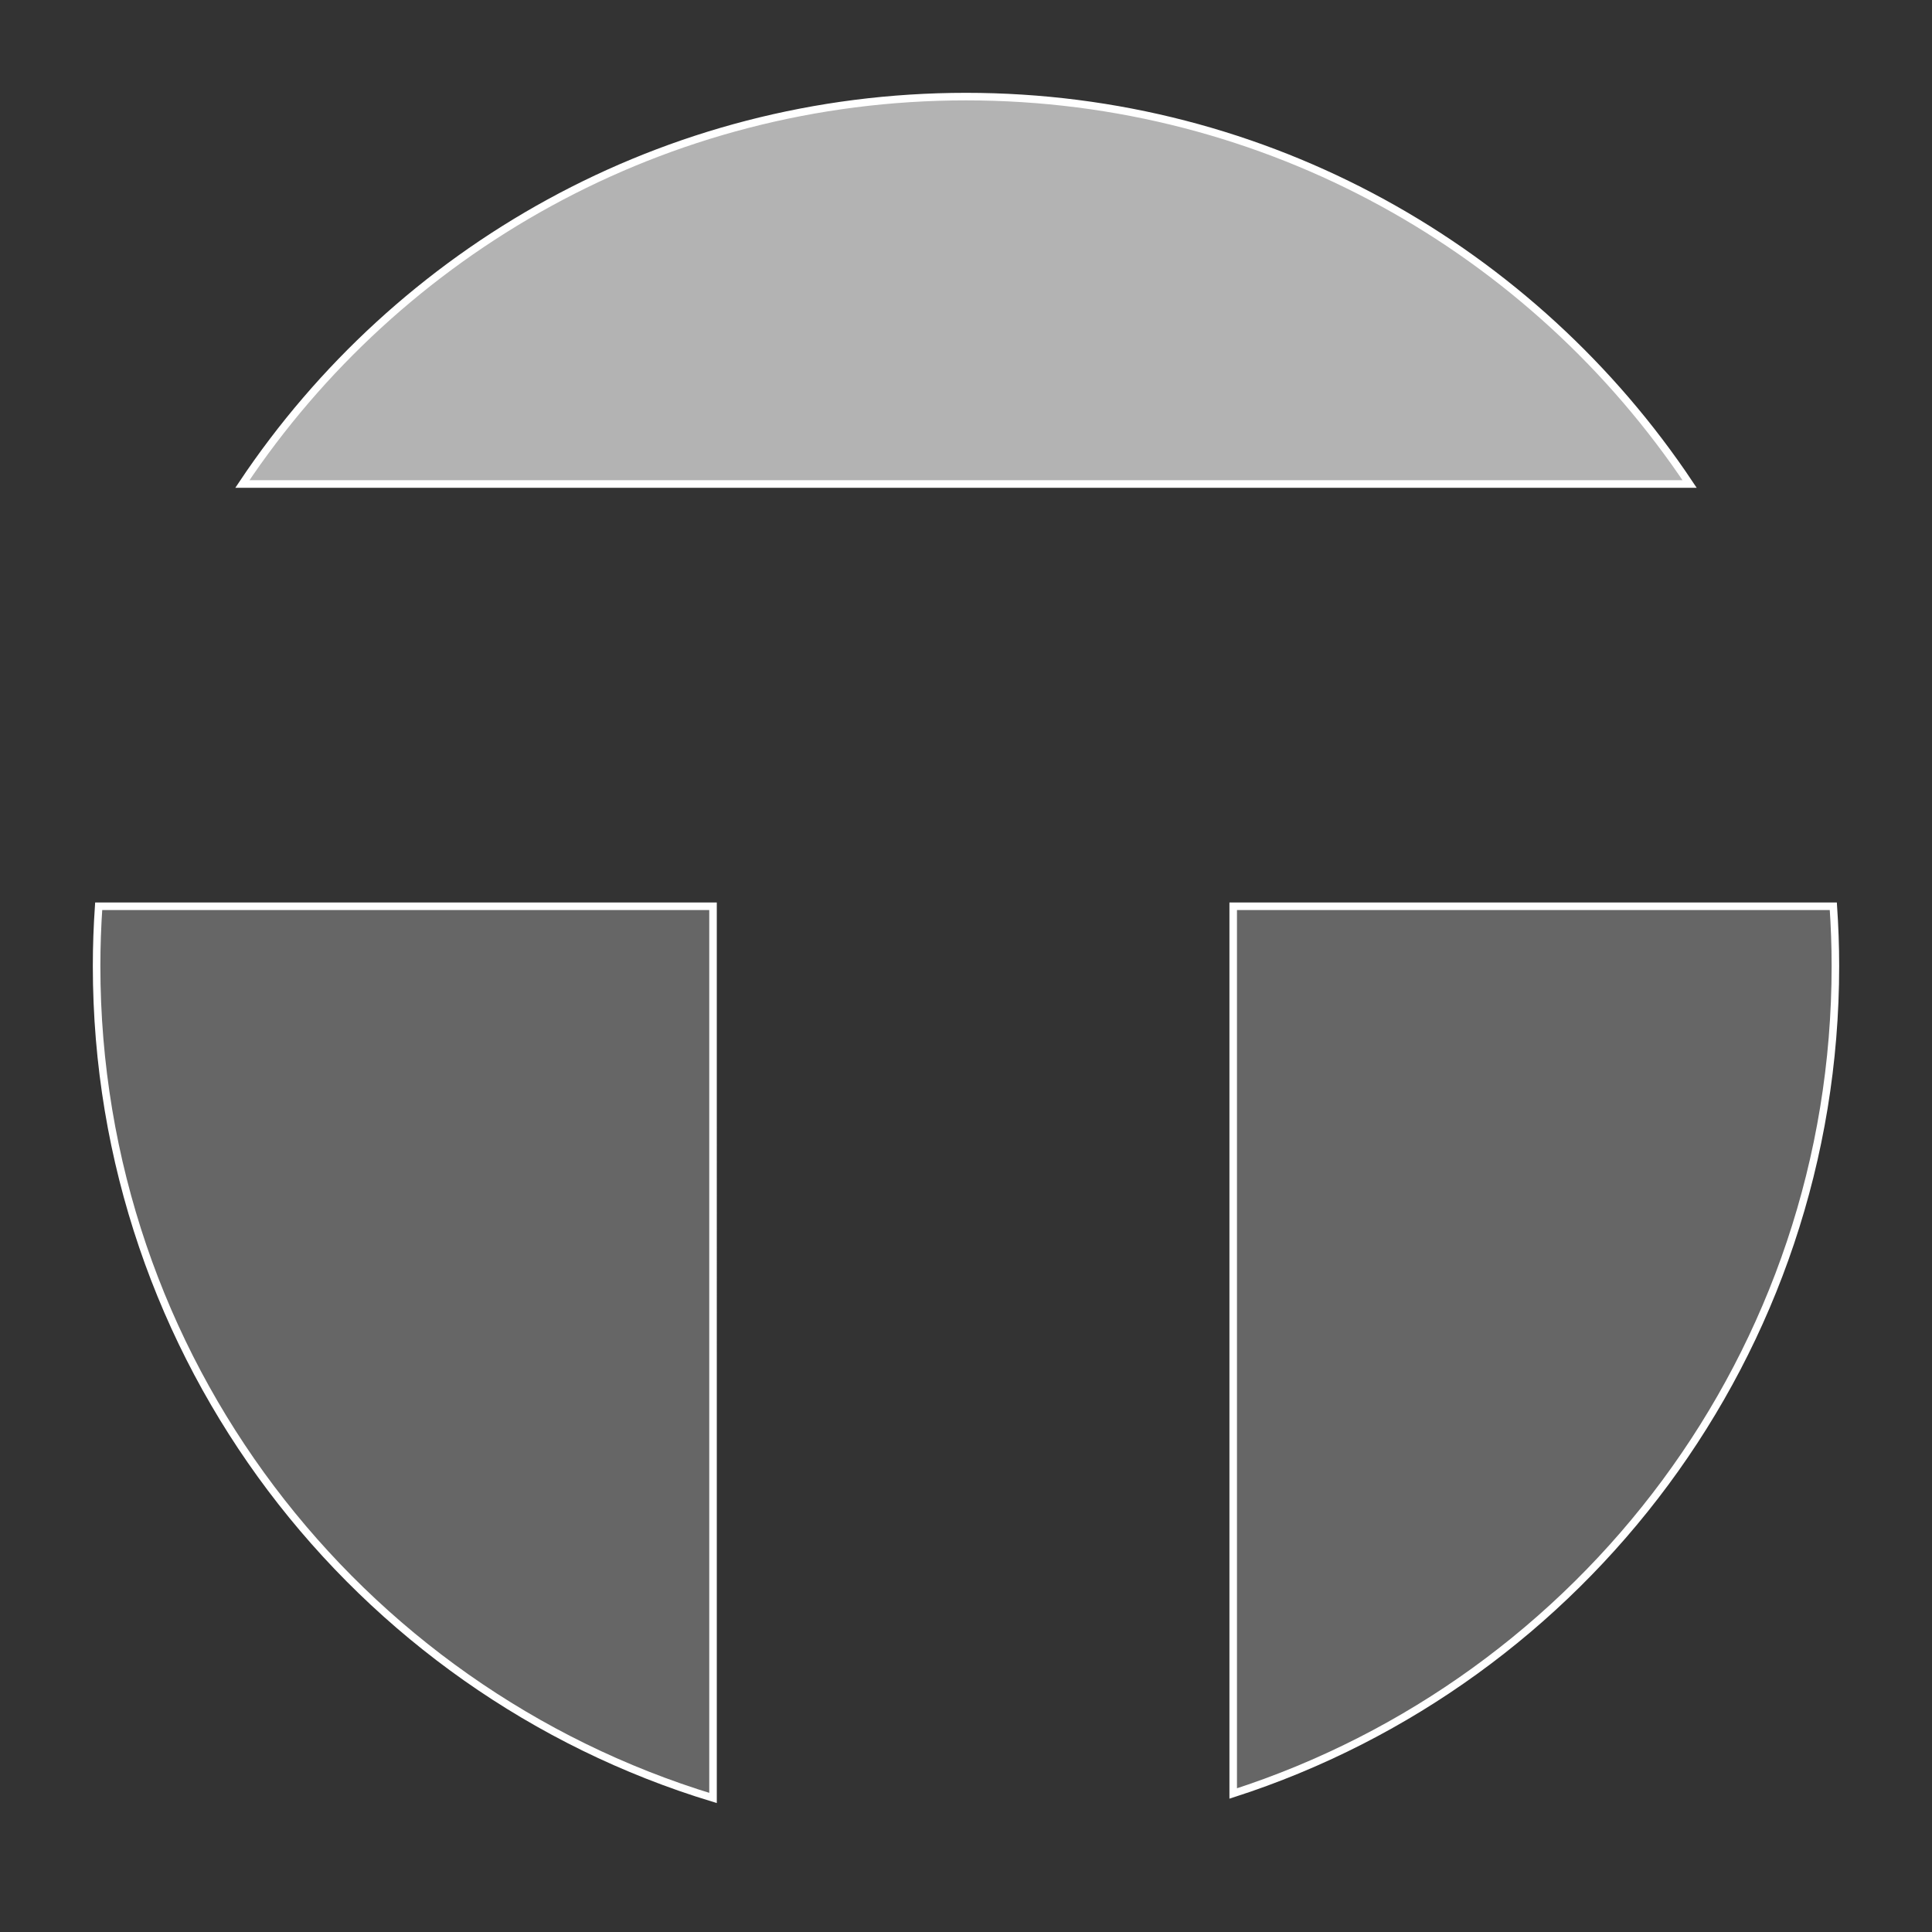 <?xml version="1.0" encoding="UTF-8" standalone="no"?>
<svg
   xmlns:dc="http://purl.org/dc/elements/1.1/"
   xmlns:cc="http://creativecommons.org/ns#"
   xmlns:rdf="http://www.w3.org/1999/02/22-rdf-syntax-ns#"
   xmlns:svg="http://www.w3.org/2000/svg"
   xmlns="http://www.w3.org/2000/svg"
   xmlns:sodipodi="http://sodipodi.sourceforge.net/DTD/sodipodi-0.dtd"
   xmlns:inkscape="http://www.inkscape.org/namespaces/inkscape"
   version="1.1"
   id="Calque_1"
   x="0px"
   y="0px"
   width="256px"
   height="256px"
   viewBox="0 0 256 256"
   enable-background="new 0 0 256 256"
   xml:space="preserve"
   sodipodi:docname="toolbox.svg"
   inkscape:version="1.0.1 (3bc2e813f5, 2020-09-07)"
   inkscape:export-filename="C:\Users\Bio\Desktop\imc_ext_mozilla\git\toolbox_ext_mozilla\icons\toolbox.png"
   inkscape:export-xdpi="96"
   inkscape:export-ydpi="96"><rect x="0" y="0" width="256" height="256" fill="#333333" stroke="none"/><defs
   id="defs15" /><sodipodi:namedview
   pagecolor="#ffffff"
   bordercolor="#666666"
   borderopacity="1"
   objecttolerance="10"
   gridtolerance="10"
   guidetolerance="10"
   inkscape:pageopacity="0"
   inkscape:pageshadow="2"
   inkscape:window-width="1680"
   inkscape:window-height="1027"
   id="namedview13"
   showgrid="false"
   inkscape:zoom="3.4765625"
   inkscape:cx="105.56404"
   inkscape:cy="128"
   inkscape:window-x="1912"
   inkscape:window-y="-8"
   inkscape:window-maximized="1"
   inkscape:current-layer="g10"
   inkscape:document-rotation="0" />
<g
   id="g10">
	<path
   fill="#AFAFAF"
   stroke="#FFFFFF"
   stroke-miterlimit="10"
   d="M94.479,120.084H13.076C12.898,122.7,12.8,125.338,12.8,128   c0,51.963,34.407,95.884,81.68,110.24L94.479,120.084L94.479,120.084z"
   id="path4"
   style="fill:#666666" />
	<path
   fill="#FFFFFF"
   stroke="#FFFFFF"
   stroke-miterlimit="10"
   d="M223.883,64.134C203.229,33.188,167.997,12.8,128,12.8   c-39.998,0-75.229,20.388-95.883,51.334H223.883z"
   id="path6"
   style="fill:#b3b3b3" />
	<path
   fill="#AFAFAF"
   stroke="#FFFFFF"
   stroke-miterlimit="10"
   d="M163.406,120.084v117.563C209.705,222.708,243.2,179.27,243.2,128   c0-2.662-0.099-5.3-0.276-7.916H163.406z"
   id="path8"
   style="fill:#666666" />
</g>
</svg>
